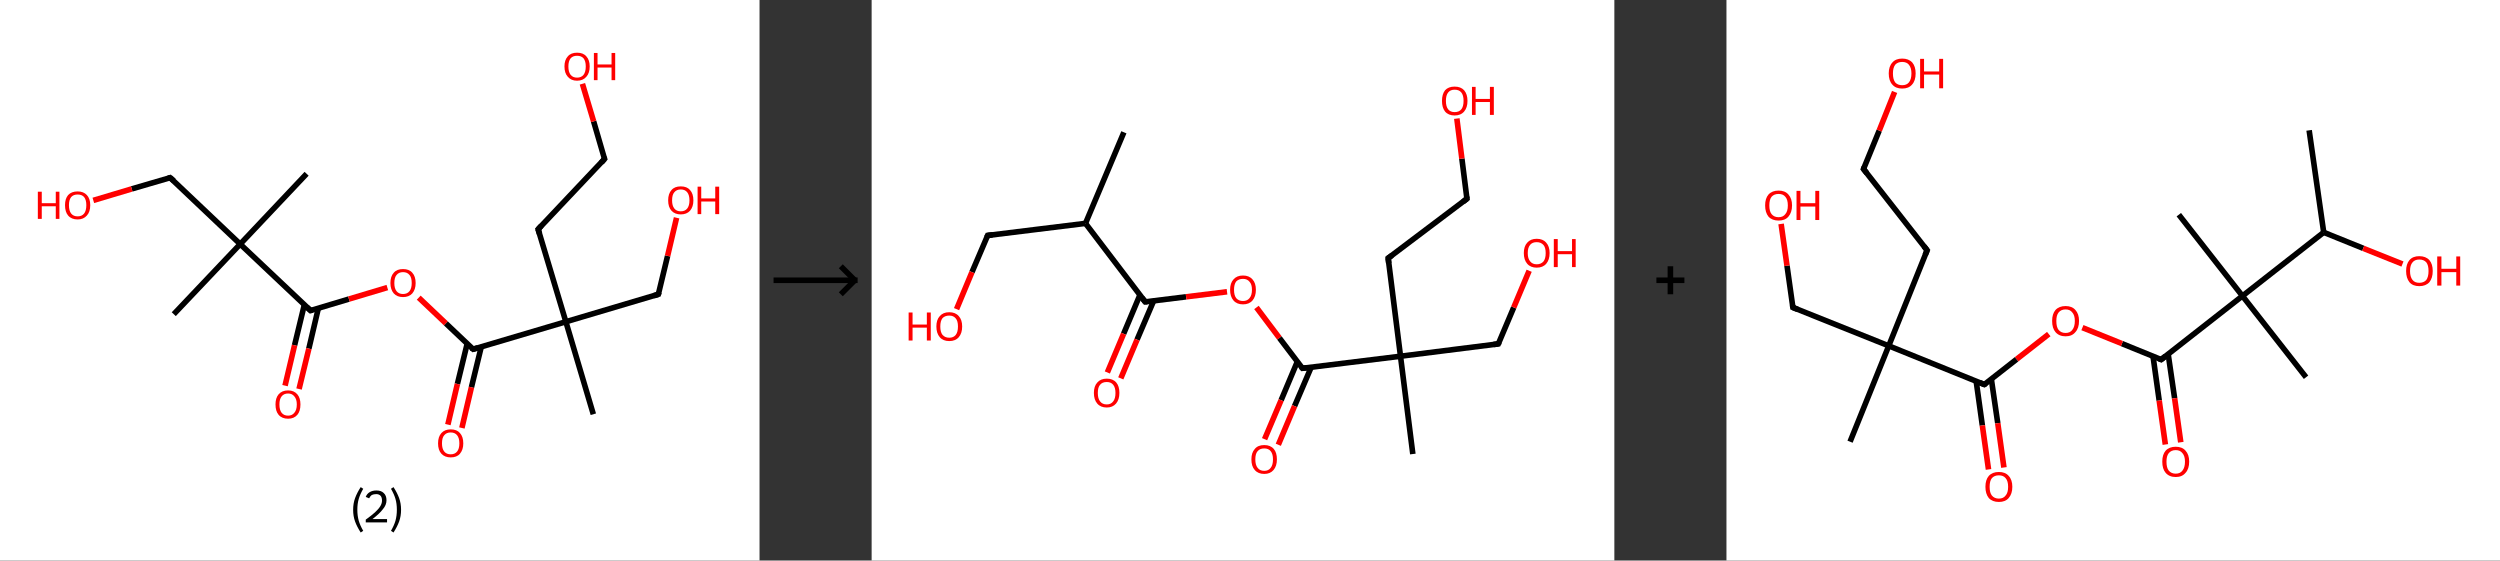 <?xml version='1.0' encoding='ASCII' standalone='yes'?>
<svg xmlns="http://www.w3.org/2000/svg" xmlns:xlink="http://www.w3.org/1999/xlink" version="1.1" width="892.0px" viewBox="0 0 892.0 200.0" height="200.0px">
  <rect x="0" y="0" width="892.0" height="200.0" fill="#333333" stroke="none"/>
  <g>
    <g transform="translate(0, 0) scale(1 1) "><!-- END OF HEADER -->
<rect style="opacity:1.0;fill:#FFFFFF;stroke:none" width="271.0" height="200.0" x="0.0" y="0.0"> </rect>
<path class="bond-0 atom-0 atom-1" d="M 109.4,62.0 L 85.7,87.1" style="fill:none;fill-rule:evenodd;stroke:#000000;stroke-width:2.0px;stroke-linecap:butt;stroke-linejoin:miter;stroke-opacity:1"/>
<path class="bond-1 atom-1 atom-2" d="M 85.7,87.1 L 62.0,112.1" style="fill:none;fill-rule:evenodd;stroke:#000000;stroke-width:2.0px;stroke-linecap:butt;stroke-linejoin:miter;stroke-opacity:1"/>
<path class="bond-2 atom-1 atom-3" d="M 85.7,87.1 L 60.7,63.4" style="fill:none;fill-rule:evenodd;stroke:#000000;stroke-width:2.0px;stroke-linecap:butt;stroke-linejoin:miter;stroke-opacity:1"/>
<path class="bond-3 atom-3 atom-4" d="M 60.7,63.4 L 47.0,67.4" style="fill:none;fill-rule:evenodd;stroke:#000000;stroke-width:2.0px;stroke-linecap:butt;stroke-linejoin:miter;stroke-opacity:1"/>
<path class="bond-3 atom-3 atom-4" d="M 47.0,67.4 L 33.3,71.5" style="fill:none;fill-rule:evenodd;stroke:#FF0000;stroke-width:2.0px;stroke-linecap:butt;stroke-linejoin:miter;stroke-opacity:1"/>
<path class="bond-4 atom-1 atom-5" d="M 85.7,87.1 L 110.8,110.8" style="fill:none;fill-rule:evenodd;stroke:#000000;stroke-width:2.0px;stroke-linecap:butt;stroke-linejoin:miter;stroke-opacity:1"/>
<path class="bond-5 atom-5 atom-6" d="M 108.6,108.7 L 105.1,123.2" style="fill:none;fill-rule:evenodd;stroke:#000000;stroke-width:2.0px;stroke-linecap:butt;stroke-linejoin:miter;stroke-opacity:1"/>
<path class="bond-5 atom-5 atom-6" d="M 105.1,123.2 L 101.7,137.6" style="fill:none;fill-rule:evenodd;stroke:#FF0000;stroke-width:2.0px;stroke-linecap:butt;stroke-linejoin:miter;stroke-opacity:1"/>
<path class="bond-5 atom-5 atom-6" d="M 113.6,109.9 L 110.2,124.4" style="fill:none;fill-rule:evenodd;stroke:#000000;stroke-width:2.0px;stroke-linecap:butt;stroke-linejoin:miter;stroke-opacity:1"/>
<path class="bond-5 atom-5 atom-6" d="M 110.2,124.4 L 106.7,138.8" style="fill:none;fill-rule:evenodd;stroke:#FF0000;stroke-width:2.0px;stroke-linecap:butt;stroke-linejoin:miter;stroke-opacity:1"/>
<path class="bond-6 atom-5 atom-7" d="M 110.8,110.8 L 124.5,106.7" style="fill:none;fill-rule:evenodd;stroke:#000000;stroke-width:2.0px;stroke-linecap:butt;stroke-linejoin:miter;stroke-opacity:1"/>
<path class="bond-6 atom-5 atom-7" d="M 124.5,106.7 L 138.2,102.6" style="fill:none;fill-rule:evenodd;stroke:#FF0000;stroke-width:2.0px;stroke-linecap:butt;stroke-linejoin:miter;stroke-opacity:1"/>
<path class="bond-7 atom-7 atom-8" d="M 149.4,106.2 L 159.1,115.4" style="fill:none;fill-rule:evenodd;stroke:#FF0000;stroke-width:2.0px;stroke-linecap:butt;stroke-linejoin:miter;stroke-opacity:1"/>
<path class="bond-7 atom-7 atom-8" d="M 159.1,115.4 L 168.8,124.6" style="fill:none;fill-rule:evenodd;stroke:#000000;stroke-width:2.0px;stroke-linecap:butt;stroke-linejoin:miter;stroke-opacity:1"/>
<path class="bond-8 atom-8 atom-9" d="M 166.7,122.6 L 163.2,137.0" style="fill:none;fill-rule:evenodd;stroke:#000000;stroke-width:2.0px;stroke-linecap:butt;stroke-linejoin:miter;stroke-opacity:1"/>
<path class="bond-8 atom-8 atom-9" d="M 163.2,137.0 L 159.8,151.5" style="fill:none;fill-rule:evenodd;stroke:#FF0000;stroke-width:2.0px;stroke-linecap:butt;stroke-linejoin:miter;stroke-opacity:1"/>
<path class="bond-8 atom-8 atom-9" d="M 171.7,123.8 L 168.2,138.2" style="fill:none;fill-rule:evenodd;stroke:#000000;stroke-width:2.0px;stroke-linecap:butt;stroke-linejoin:miter;stroke-opacity:1"/>
<path class="bond-8 atom-8 atom-9" d="M 168.2,138.2 L 164.8,152.7" style="fill:none;fill-rule:evenodd;stroke:#FF0000;stroke-width:2.0px;stroke-linecap:butt;stroke-linejoin:miter;stroke-opacity:1"/>
<path class="bond-9 atom-8 atom-10" d="M 168.8,124.6 L 201.9,114.8" style="fill:none;fill-rule:evenodd;stroke:#000000;stroke-width:2.0px;stroke-linecap:butt;stroke-linejoin:miter;stroke-opacity:1"/>
<path class="bond-10 atom-10 atom-11" d="M 201.9,114.8 L 211.7,147.8" style="fill:none;fill-rule:evenodd;stroke:#000000;stroke-width:2.0px;stroke-linecap:butt;stroke-linejoin:miter;stroke-opacity:1"/>
<path class="bond-11 atom-10 atom-12" d="M 201.9,114.8 L 234.9,105.0" style="fill:none;fill-rule:evenodd;stroke:#000000;stroke-width:2.0px;stroke-linecap:butt;stroke-linejoin:miter;stroke-opacity:1"/>
<path class="bond-12 atom-12 atom-13" d="M 234.9,105.0 L 238.2,91.3" style="fill:none;fill-rule:evenodd;stroke:#000000;stroke-width:2.0px;stroke-linecap:butt;stroke-linejoin:miter;stroke-opacity:1"/>
<path class="bond-12 atom-12 atom-13" d="M 238.2,91.3 L 241.4,77.7" style="fill:none;fill-rule:evenodd;stroke:#FF0000;stroke-width:2.0px;stroke-linecap:butt;stroke-linejoin:miter;stroke-opacity:1"/>
<path class="bond-13 atom-10 atom-14" d="M 201.9,114.8 L 192.0,81.8" style="fill:none;fill-rule:evenodd;stroke:#000000;stroke-width:2.0px;stroke-linecap:butt;stroke-linejoin:miter;stroke-opacity:1"/>
<path class="bond-14 atom-14 atom-15" d="M 192.0,81.8 L 215.7,56.7" style="fill:none;fill-rule:evenodd;stroke:#000000;stroke-width:2.0px;stroke-linecap:butt;stroke-linejoin:miter;stroke-opacity:1"/>
<path class="bond-15 atom-15 atom-16" d="M 215.7,56.7 L 211.8,43.3" style="fill:none;fill-rule:evenodd;stroke:#000000;stroke-width:2.0px;stroke-linecap:butt;stroke-linejoin:miter;stroke-opacity:1"/>
<path class="bond-15 atom-15 atom-16" d="M 211.8,43.3 L 207.8,29.9" style="fill:none;fill-rule:evenodd;stroke:#FF0000;stroke-width:2.0px;stroke-linecap:butt;stroke-linejoin:miter;stroke-opacity:1"/>
<path d="M 62.0,64.5 L 60.7,63.4 L 60.0,63.6" style="fill:none;stroke:#000000;stroke-width:2.0px;stroke-linecap:butt;stroke-linejoin:miter;stroke-opacity:1;"/>
<path d="M 109.5,109.6 L 110.8,110.8 L 111.4,110.6" style="fill:none;stroke:#000000;stroke-width:2.0px;stroke-linecap:butt;stroke-linejoin:miter;stroke-opacity:1;"/>
<path d="M 168.3,124.2 L 168.8,124.6 L 170.5,124.1" style="fill:none;stroke:#000000;stroke-width:2.0px;stroke-linecap:butt;stroke-linejoin:miter;stroke-opacity:1;"/>
<path d="M 233.3,105.5 L 234.9,105.0 L 235.1,104.3" style="fill:none;stroke:#000000;stroke-width:2.0px;stroke-linecap:butt;stroke-linejoin:miter;stroke-opacity:1;"/>
<path d="M 192.5,83.4 L 192.0,81.8 L 193.2,80.5" style="fill:none;stroke:#000000;stroke-width:2.0px;stroke-linecap:butt;stroke-linejoin:miter;stroke-opacity:1;"/>
<path d="M 214.6,58.0 L 215.7,56.7 L 215.5,56.1" style="fill:none;stroke:#000000;stroke-width:2.0px;stroke-linecap:butt;stroke-linejoin:miter;stroke-opacity:1;"/>
<path class="atom-4" d="M 13.5 68.4 L 14.9 68.4 L 14.9 72.5 L 19.9 72.5 L 19.9 68.4 L 21.2 68.4 L 21.2 78.1 L 19.9 78.1 L 19.9 73.6 L 14.9 73.6 L 14.9 78.1 L 13.5 78.1 L 13.5 68.4 " fill="#FF0000"/>
<path class="atom-4" d="M 23.2 73.2 Q 23.2 70.9, 24.3 69.6 Q 25.5 68.3, 27.7 68.3 Q 29.8 68.3, 31.0 69.6 Q 32.2 70.9, 32.2 73.2 Q 32.2 75.6, 31.0 76.9 Q 29.8 78.3, 27.7 78.3 Q 25.5 78.3, 24.3 76.9 Q 23.2 75.6, 23.2 73.2 M 27.7 77.2 Q 29.2 77.2, 30.0 76.2 Q 30.8 75.2, 30.8 73.2 Q 30.8 71.3, 30.0 70.3 Q 29.2 69.4, 27.7 69.4 Q 26.2 69.4, 25.4 70.3 Q 24.6 71.3, 24.6 73.2 Q 24.6 75.2, 25.4 76.2 Q 26.2 77.2, 27.7 77.2 " fill="#FF0000"/>
<path class="atom-6" d="M 98.3 144.3 Q 98.3 142.0, 99.4 140.7 Q 100.6 139.3, 102.8 139.3 Q 104.9 139.3, 106.1 140.7 Q 107.2 142.0, 107.2 144.3 Q 107.2 146.7, 106.1 148.0 Q 104.9 149.4, 102.8 149.4 Q 100.6 149.4, 99.4 148.0 Q 98.3 146.7, 98.3 144.3 M 102.8 148.3 Q 104.2 148.3, 105.0 147.3 Q 105.9 146.3, 105.9 144.3 Q 105.9 142.4, 105.0 141.4 Q 104.2 140.4, 102.8 140.4 Q 101.3 140.4, 100.5 141.4 Q 99.7 142.4, 99.7 144.3 Q 99.7 146.3, 100.5 147.3 Q 101.3 148.3, 102.8 148.3 " fill="#FF0000"/>
<path class="atom-7" d="M 139.3 101.0 Q 139.3 98.6, 140.5 97.3 Q 141.6 96.0, 143.8 96.0 Q 146.0 96.0, 147.1 97.3 Q 148.3 98.6, 148.3 101.0 Q 148.3 103.3, 147.1 104.7 Q 145.9 106.0, 143.8 106.0 Q 141.7 106.0, 140.5 104.7 Q 139.3 103.3, 139.3 101.0 M 143.8 104.9 Q 145.3 104.9, 146.1 103.9 Q 146.9 102.9, 146.9 101.0 Q 146.9 99.0, 146.1 98.1 Q 145.3 97.1, 143.8 97.1 Q 142.3 97.1, 141.5 98.1 Q 140.7 99.0, 140.7 101.0 Q 140.7 102.9, 141.5 103.9 Q 142.3 104.9, 143.8 104.9 " fill="#FF0000"/>
<path class="atom-9" d="M 156.3 158.2 Q 156.3 155.8, 157.5 154.5 Q 158.7 153.2, 160.8 153.2 Q 163.0 153.2, 164.1 154.5 Q 165.3 155.8, 165.3 158.2 Q 165.3 160.5, 164.1 161.9 Q 163.0 163.2, 160.8 163.2 Q 158.7 163.2, 157.5 161.9 Q 156.3 160.6, 156.3 158.2 M 160.8 162.1 Q 162.3 162.1, 163.1 161.1 Q 163.9 160.1, 163.9 158.2 Q 163.9 156.3, 163.1 155.3 Q 162.3 154.3, 160.8 154.3 Q 159.3 154.3, 158.5 155.3 Q 157.7 156.2, 157.7 158.2 Q 157.7 160.1, 158.5 161.1 Q 159.3 162.1, 160.8 162.1 " fill="#FF0000"/>
<path class="atom-13" d="M 238.4 71.5 Q 238.4 69.1, 239.6 67.8 Q 240.7 66.5, 242.9 66.5 Q 245.1 66.5, 246.2 67.8 Q 247.4 69.1, 247.4 71.5 Q 247.4 73.8, 246.2 75.2 Q 245.0 76.5, 242.9 76.5 Q 240.8 76.5, 239.6 75.2 Q 238.4 73.9, 238.4 71.5 M 242.9 75.4 Q 244.4 75.4, 245.2 74.4 Q 246.0 73.4, 246.0 71.5 Q 246.0 69.6, 245.2 68.6 Q 244.4 67.6, 242.9 67.6 Q 241.4 67.6, 240.6 68.6 Q 239.8 69.5, 239.8 71.5 Q 239.8 73.4, 240.6 74.4 Q 241.4 75.4, 242.9 75.4 " fill="#FF0000"/>
<path class="atom-13" d="M 248.9 66.6 L 250.2 66.6 L 250.2 70.8 L 255.2 70.8 L 255.2 66.6 L 256.6 66.6 L 256.6 76.4 L 255.2 76.4 L 255.2 71.9 L 250.2 71.9 L 250.2 76.4 L 248.9 76.4 L 248.9 66.6 " fill="#FF0000"/>
<path class="atom-16" d="M 201.4 23.7 Q 201.4 21.4, 202.6 20.1 Q 203.7 18.8, 205.9 18.8 Q 208.1 18.8, 209.2 20.1 Q 210.4 21.4, 210.4 23.7 Q 210.4 26.1, 209.2 27.4 Q 208.0 28.8, 205.9 28.8 Q 203.8 28.8, 202.6 27.4 Q 201.4 26.1, 201.4 23.7 M 205.9 27.7 Q 207.4 27.7, 208.2 26.7 Q 209.0 25.7, 209.0 23.7 Q 209.0 21.8, 208.2 20.8 Q 207.4 19.9, 205.9 19.9 Q 204.4 19.9, 203.6 20.8 Q 202.8 21.8, 202.8 23.7 Q 202.8 25.7, 203.6 26.7 Q 204.4 27.7, 205.9 27.7 " fill="#FF0000"/>
<path class="atom-16" d="M 211.9 18.9 L 213.2 18.9 L 213.2 23.0 L 218.2 23.0 L 218.2 18.9 L 219.5 18.9 L 219.5 28.6 L 218.2 28.6 L 218.2 24.1 L 213.2 24.1 L 213.2 28.6 L 211.9 28.6 L 211.9 18.9 " fill="#FF0000"/>
<path class="legend" d="M 126.0 181.9 Q 126.0 179.6, 126.7 177.7 Q 127.4 175.8, 128.7 173.8 L 129.6 174.4 Q 128.5 176.3, 128.0 178.0 Q 127.5 179.7, 127.5 181.9 Q 127.5 184.0, 128.0 185.8 Q 128.5 187.5, 129.6 189.4 L 128.7 190.0 Q 127.4 188.0, 126.7 186.1 Q 126.0 184.2, 126.0 181.9 " fill="#000000"/>
<path class="legend" d="M 130.5 177.3 Q 130.9 176.2, 131.9 175.6 Q 132.9 175.0, 134.3 175.0 Q 136.0 175.0, 136.9 175.9 Q 137.9 176.8, 137.9 178.5 Q 137.9 180.2, 136.6 181.7 Q 135.4 183.3, 132.9 185.2 L 138.1 185.2 L 138.1 186.4 L 130.5 186.4 L 130.5 185.4 Q 132.6 183.9, 133.8 182.8 Q 135.1 181.6, 135.7 180.6 Q 136.3 179.6, 136.3 178.6 Q 136.3 177.5, 135.8 176.9 Q 135.2 176.3, 134.3 176.3 Q 133.3 176.3, 132.7 176.6 Q 132.1 177.0, 131.7 177.8 L 130.5 177.3 " fill="#000000"/>
<path class="legend" d="M 143.1 181.9 Q 143.1 184.2, 142.4 186.1 Q 141.7 188.0, 140.4 190.0 L 139.5 189.4 Q 140.6 187.5, 141.1 185.8 Q 141.6 184.0, 141.6 181.9 Q 141.6 179.7, 141.1 178.0 Q 140.6 176.3, 139.5 174.4 L 140.4 173.8 Q 141.7 175.8, 142.4 177.7 Q 143.1 179.6, 143.1 181.9 " fill="#000000"/>
</g>
    <g transform="translate(271.0, 0) scale(1 1) "><line x1="5" y1="100" x2="35" y2="100" style="stroke:rgb(0,0,0);stroke-width:2"/>
  <line x1="34" y1="100" x2="29" y2="95" style="stroke:rgb(0,0,0);stroke-width:2"/>
  <line x1="34" y1="100" x2="29" y2="105" style="stroke:rgb(0,0,0);stroke-width:2"/>
</g>
    <g transform="translate(311.0, 0) scale(1 1) "><!-- END OF HEADER -->
<rect style="opacity:1.0;fill:#FFFFFF;stroke:none" width="265.0" height="200.0" x="0.0" y="0.0"> </rect>
<path class="bond-0 atom-0 atom-1" d="M 90.0,47.2 L 76.3,79.7" style="fill:none;fill-rule:evenodd;stroke:#000000;stroke-width:2.0px;stroke-linecap:butt;stroke-linejoin:miter;stroke-opacity:1"/>
<path class="bond-1 atom-1 atom-2" d="M 76.3,79.7 L 41.4,84.0" style="fill:none;fill-rule:evenodd;stroke:#000000;stroke-width:2.0px;stroke-linecap:butt;stroke-linejoin:miter;stroke-opacity:1"/>
<path class="bond-2 atom-2 atom-3" d="M 41.4,84.0 L 35.8,97.1" style="fill:none;fill-rule:evenodd;stroke:#000000;stroke-width:2.0px;stroke-linecap:butt;stroke-linejoin:miter;stroke-opacity:1"/>
<path class="bond-2 atom-2 atom-3" d="M 35.8,97.1 L 30.3,110.3" style="fill:none;fill-rule:evenodd;stroke:#FF0000;stroke-width:2.0px;stroke-linecap:butt;stroke-linejoin:miter;stroke-opacity:1"/>
<path class="bond-3 atom-1 atom-4" d="M 76.3,79.7 L 97.6,107.7" style="fill:none;fill-rule:evenodd;stroke:#000000;stroke-width:2.0px;stroke-linecap:butt;stroke-linejoin:miter;stroke-opacity:1"/>
<path class="bond-4 atom-4 atom-5" d="M 95.7,105.3 L 89.9,119.1" style="fill:none;fill-rule:evenodd;stroke:#000000;stroke-width:2.0px;stroke-linecap:butt;stroke-linejoin:miter;stroke-opacity:1"/>
<path class="bond-4 atom-4 atom-5" d="M 89.9,119.1 L 84.1,132.9" style="fill:none;fill-rule:evenodd;stroke:#FF0000;stroke-width:2.0px;stroke-linecap:butt;stroke-linejoin:miter;stroke-opacity:1"/>
<path class="bond-4 atom-4 atom-5" d="M 100.6,107.4 L 94.7,121.2" style="fill:none;fill-rule:evenodd;stroke:#000000;stroke-width:2.0px;stroke-linecap:butt;stroke-linejoin:miter;stroke-opacity:1"/>
<path class="bond-4 atom-4 atom-5" d="M 94.7,121.2 L 88.9,135.0" style="fill:none;fill-rule:evenodd;stroke:#FF0000;stroke-width:2.0px;stroke-linecap:butt;stroke-linejoin:miter;stroke-opacity:1"/>
<path class="bond-5 atom-4 atom-6" d="M 97.6,107.7 L 112.2,105.9" style="fill:none;fill-rule:evenodd;stroke:#000000;stroke-width:2.0px;stroke-linecap:butt;stroke-linejoin:miter;stroke-opacity:1"/>
<path class="bond-5 atom-4 atom-6" d="M 112.2,105.9 L 126.8,104.1" style="fill:none;fill-rule:evenodd;stroke:#FF0000;stroke-width:2.0px;stroke-linecap:butt;stroke-linejoin:miter;stroke-opacity:1"/>
<path class="bond-6 atom-6 atom-7" d="M 137.3,109.7 L 145.5,120.6" style="fill:none;fill-rule:evenodd;stroke:#FF0000;stroke-width:2.0px;stroke-linecap:butt;stroke-linejoin:miter;stroke-opacity:1"/>
<path class="bond-6 atom-6 atom-7" d="M 145.5,120.6 L 153.7,131.4" style="fill:none;fill-rule:evenodd;stroke:#000000;stroke-width:2.0px;stroke-linecap:butt;stroke-linejoin:miter;stroke-opacity:1"/>
<path class="bond-7 atom-7 atom-8" d="M 151.9,129.0 L 146.1,142.8" style="fill:none;fill-rule:evenodd;stroke:#000000;stroke-width:2.0px;stroke-linecap:butt;stroke-linejoin:miter;stroke-opacity:1"/>
<path class="bond-7 atom-7 atom-8" d="M 146.1,142.8 L 140.2,156.7" style="fill:none;fill-rule:evenodd;stroke:#FF0000;stroke-width:2.0px;stroke-linecap:butt;stroke-linejoin:miter;stroke-opacity:1"/>
<path class="bond-7 atom-7 atom-8" d="M 156.8,131.1 L 150.9,144.9" style="fill:none;fill-rule:evenodd;stroke:#000000;stroke-width:2.0px;stroke-linecap:butt;stroke-linejoin:miter;stroke-opacity:1"/>
<path class="bond-7 atom-7 atom-8" d="M 150.9,144.9 L 145.1,158.7" style="fill:none;fill-rule:evenodd;stroke:#FF0000;stroke-width:2.0px;stroke-linecap:butt;stroke-linejoin:miter;stroke-opacity:1"/>
<path class="bond-8 atom-7 atom-9" d="M 153.7,131.4 L 188.7,127.1" style="fill:none;fill-rule:evenodd;stroke:#000000;stroke-width:2.0px;stroke-linecap:butt;stroke-linejoin:miter;stroke-opacity:1"/>
<path class="bond-9 atom-9 atom-10" d="M 188.7,127.1 L 193.1,162.0" style="fill:none;fill-rule:evenodd;stroke:#000000;stroke-width:2.0px;stroke-linecap:butt;stroke-linejoin:miter;stroke-opacity:1"/>
<path class="bond-10 atom-9 atom-11" d="M 188.7,127.1 L 223.6,122.7" style="fill:none;fill-rule:evenodd;stroke:#000000;stroke-width:2.0px;stroke-linecap:butt;stroke-linejoin:miter;stroke-opacity:1"/>
<path class="bond-11 atom-11 atom-12" d="M 223.6,122.7 L 229.1,109.7" style="fill:none;fill-rule:evenodd;stroke:#000000;stroke-width:2.0px;stroke-linecap:butt;stroke-linejoin:miter;stroke-opacity:1"/>
<path class="bond-11 atom-11 atom-12" d="M 229.1,109.7 L 234.6,96.6" style="fill:none;fill-rule:evenodd;stroke:#FF0000;stroke-width:2.0px;stroke-linecap:butt;stroke-linejoin:miter;stroke-opacity:1"/>
<path class="bond-12 atom-9 atom-13" d="M 188.7,127.1 L 184.3,92.1" style="fill:none;fill-rule:evenodd;stroke:#000000;stroke-width:2.0px;stroke-linecap:butt;stroke-linejoin:miter;stroke-opacity:1"/>
<path class="bond-13 atom-13 atom-14" d="M 184.3,92.1 L 212.4,70.9" style="fill:none;fill-rule:evenodd;stroke:#000000;stroke-width:2.0px;stroke-linecap:butt;stroke-linejoin:miter;stroke-opacity:1"/>
<path class="bond-14 atom-14 atom-15" d="M 212.4,70.9 L 210.6,56.6" style="fill:none;fill-rule:evenodd;stroke:#000000;stroke-width:2.0px;stroke-linecap:butt;stroke-linejoin:miter;stroke-opacity:1"/>
<path class="bond-14 atom-14 atom-15" d="M 210.6,56.6 L 208.8,42.3" style="fill:none;fill-rule:evenodd;stroke:#FF0000;stroke-width:2.0px;stroke-linecap:butt;stroke-linejoin:miter;stroke-opacity:1"/>
<path d="M 43.1,83.8 L 41.4,84.0 L 41.1,84.7" style="fill:none;stroke:#000000;stroke-width:2.0px;stroke-linecap:butt;stroke-linejoin:miter;stroke-opacity:1;"/>
<path d="M 96.5,106.3 L 97.6,107.7 L 98.3,107.6" style="fill:none;stroke:#000000;stroke-width:2.0px;stroke-linecap:butt;stroke-linejoin:miter;stroke-opacity:1;"/>
<path d="M 153.3,130.9 L 153.7,131.4 L 155.5,131.2" style="fill:none;stroke:#000000;stroke-width:2.0px;stroke-linecap:butt;stroke-linejoin:miter;stroke-opacity:1;"/>
<path d="M 221.9,122.9 L 223.6,122.7 L 223.9,122.1" style="fill:none;stroke:#000000;stroke-width:2.0px;stroke-linecap:butt;stroke-linejoin:miter;stroke-opacity:1;"/>
<path d="M 184.5,93.9 L 184.3,92.1 L 185.7,91.1" style="fill:none;stroke:#000000;stroke-width:2.0px;stroke-linecap:butt;stroke-linejoin:miter;stroke-opacity:1;"/>
<path d="M 211.0,72.0 L 212.4,70.9 L 212.3,70.2" style="fill:none;stroke:#000000;stroke-width:2.0px;stroke-linecap:butt;stroke-linejoin:miter;stroke-opacity:1;"/>
<path class="atom-3" d="M 13.2 111.5 L 14.6 111.5 L 14.6 115.8 L 19.7 115.8 L 19.7 111.5 L 21.1 111.5 L 21.1 121.5 L 19.7 121.5 L 19.7 116.9 L 14.6 116.9 L 14.6 121.5 L 13.2 121.5 L 13.2 111.5 " fill="#FF0000"/>
<path class="atom-3" d="M 23.1 116.5 Q 23.1 114.1, 24.3 112.8 Q 25.5 111.4, 27.7 111.4 Q 29.9 111.4, 31.1 112.8 Q 32.3 114.1, 32.3 116.5 Q 32.3 118.9, 31.1 120.3 Q 29.9 121.7, 27.7 121.7 Q 25.5 121.7, 24.3 120.3 Q 23.1 118.9, 23.1 116.5 M 27.7 120.5 Q 29.2 120.5, 30.0 119.5 Q 30.8 118.5, 30.8 116.5 Q 30.8 114.5, 30.0 113.6 Q 29.2 112.6, 27.7 112.6 Q 26.2 112.6, 25.3 113.5 Q 24.5 114.5, 24.5 116.5 Q 24.5 118.5, 25.3 119.5 Q 26.2 120.5, 27.7 120.5 " fill="#FF0000"/>
<path class="atom-5" d="M 79.3 140.2 Q 79.3 137.8, 80.5 136.5 Q 81.7 135.1, 83.9 135.1 Q 86.1 135.1, 87.3 136.5 Q 88.4 137.8, 88.4 140.2 Q 88.4 142.6, 87.2 144.0 Q 86.0 145.4, 83.9 145.4 Q 81.7 145.4, 80.5 144.0 Q 79.3 142.6, 79.3 140.2 M 83.9 144.3 Q 85.4 144.3, 86.2 143.2 Q 87.0 142.2, 87.0 140.2 Q 87.0 138.3, 86.2 137.3 Q 85.4 136.3, 83.9 136.3 Q 82.3 136.3, 81.5 137.3 Q 80.7 138.2, 80.7 140.2 Q 80.7 142.2, 81.5 143.2 Q 82.3 144.3, 83.9 144.3 " fill="#FF0000"/>
<path class="atom-6" d="M 127.9 103.4 Q 127.9 101.0, 129.1 99.7 Q 130.3 98.3, 132.5 98.3 Q 134.7 98.3, 135.9 99.7 Q 137.1 101.0, 137.1 103.4 Q 137.1 105.8, 135.9 107.2 Q 134.7 108.6, 132.5 108.6 Q 130.3 108.6, 129.1 107.2 Q 127.9 105.8, 127.9 103.4 M 132.5 107.4 Q 134.0 107.4, 134.8 106.4 Q 135.7 105.4, 135.7 103.4 Q 135.7 101.4, 134.8 100.5 Q 134.0 99.5, 132.5 99.5 Q 131.0 99.5, 130.1 100.4 Q 129.3 101.4, 129.3 103.4 Q 129.3 105.4, 130.1 106.4 Q 131.0 107.4, 132.5 107.4 " fill="#FF0000"/>
<path class="atom-8" d="M 135.5 163.9 Q 135.5 161.5, 136.7 160.2 Q 137.8 158.8, 140.1 158.8 Q 142.3 158.8, 143.5 160.2 Q 144.6 161.5, 144.6 163.9 Q 144.6 166.3, 143.4 167.7 Q 142.2 169.1, 140.1 169.1 Q 137.9 169.1, 136.7 167.7 Q 135.5 166.4, 135.5 163.9 M 140.1 168.0 Q 141.6 168.0, 142.4 166.9 Q 143.2 165.9, 143.2 163.9 Q 143.2 162.0, 142.4 161.0 Q 141.6 160.0, 140.1 160.0 Q 138.5 160.0, 137.7 161.0 Q 136.9 161.9, 136.9 163.9 Q 136.9 165.9, 137.7 166.9 Q 138.5 168.0, 140.1 168.0 " fill="#FF0000"/>
<path class="atom-12" d="M 232.7 90.3 Q 232.7 87.9, 233.9 86.6 Q 235.1 85.2, 237.3 85.2 Q 239.5 85.2, 240.7 86.6 Q 241.9 87.9, 241.9 90.3 Q 241.9 92.7, 240.7 94.1 Q 239.5 95.5, 237.3 95.5 Q 235.1 95.5, 233.9 94.1 Q 232.7 92.7, 232.7 90.3 M 237.3 94.3 Q 238.8 94.3, 239.7 93.3 Q 240.5 92.3, 240.5 90.3 Q 240.5 88.3, 239.7 87.4 Q 238.8 86.4, 237.3 86.4 Q 235.8 86.4, 235.0 87.3 Q 234.1 88.3, 234.1 90.3 Q 234.1 92.3, 235.0 93.3 Q 235.8 94.3, 237.3 94.3 " fill="#FF0000"/>
<path class="atom-12" d="M 243.4 85.3 L 244.8 85.3 L 244.8 89.6 L 249.9 89.6 L 249.9 85.3 L 251.2 85.3 L 251.2 95.3 L 249.9 95.3 L 249.9 90.7 L 244.8 90.7 L 244.8 95.3 L 243.4 95.3 L 243.4 85.3 " fill="#FF0000"/>
<path class="atom-15" d="M 203.5 36.0 Q 203.5 33.6, 204.6 32.2 Q 205.8 30.9, 208.0 30.9 Q 210.2 30.9, 211.4 32.2 Q 212.6 33.6, 212.6 36.0 Q 212.6 38.4, 211.4 39.8 Q 210.2 41.2, 208.0 41.2 Q 205.8 41.2, 204.6 39.8 Q 203.5 38.4, 203.5 36.0 M 208.0 40.0 Q 209.6 40.0, 210.4 39.0 Q 211.2 38.0, 211.2 36.0 Q 211.2 34.0, 210.4 33.0 Q 209.6 32.0, 208.0 32.0 Q 206.5 32.0, 205.7 33.0 Q 204.9 34.0, 204.9 36.0 Q 204.9 38.0, 205.7 39.0 Q 206.5 40.0, 208.0 40.0 " fill="#FF0000"/>
<path class="atom-15" d="M 214.2 31.0 L 215.5 31.0 L 215.5 35.3 L 220.6 35.3 L 220.6 31.0 L 222.0 31.0 L 222.0 41.0 L 220.6 41.0 L 220.6 36.4 L 215.5 36.4 L 215.5 41.0 L 214.2 41.0 L 214.2 31.0 " fill="#FF0000"/>
</g>
    <g transform="translate(576.0, 0) scale(1 1) "><line x1="15" y1="100" x2="25" y2="100" style="stroke:rgb(0,0,0);stroke-width:2"/>
  <line x1="20" y1="95" x2="20" y2="105" style="stroke:rgb(0,0,0);stroke-width:2"/>
</g>
    <g transform="translate(616.0, 0) scale(1 1) "><!-- END OF HEADER -->
<rect style="opacity:1.0;fill:#FFFFFF;stroke:none" width="276.0" height="200.0" x="0.0" y="0.0"> </rect>
<path class="bond-0 atom-0 atom-1" d="M 207.9,46.5 L 213.1,82.9" style="fill:none;fill-rule:evenodd;stroke:#000000;stroke-width:2.0px;stroke-linecap:butt;stroke-linejoin:miter;stroke-opacity:1"/>
<path class="bond-1 atom-1 atom-2" d="M 213.1,82.9 L 227.2,88.6" style="fill:none;fill-rule:evenodd;stroke:#000000;stroke-width:2.0px;stroke-linecap:butt;stroke-linejoin:miter;stroke-opacity:1"/>
<path class="bond-1 atom-1 atom-2" d="M 227.2,88.6 L 241.2,94.2" style="fill:none;fill-rule:evenodd;stroke:#FF0000;stroke-width:2.0px;stroke-linecap:butt;stroke-linejoin:miter;stroke-opacity:1"/>
<path class="bond-2 atom-1 atom-3" d="M 213.1,82.9 L 184.1,105.6" style="fill:none;fill-rule:evenodd;stroke:#000000;stroke-width:2.0px;stroke-linecap:butt;stroke-linejoin:miter;stroke-opacity:1"/>
<path class="bond-3 atom-3 atom-4" d="M 184.1,105.6 L 161.4,76.6" style="fill:none;fill-rule:evenodd;stroke:#000000;stroke-width:2.0px;stroke-linecap:butt;stroke-linejoin:miter;stroke-opacity:1"/>
<path class="bond-4 atom-3 atom-5" d="M 184.1,105.6 L 206.8,134.6" style="fill:none;fill-rule:evenodd;stroke:#000000;stroke-width:2.0px;stroke-linecap:butt;stroke-linejoin:miter;stroke-opacity:1"/>
<path class="bond-5 atom-3 atom-6" d="M 184.1,105.6 L 155.1,128.3" style="fill:none;fill-rule:evenodd;stroke:#000000;stroke-width:2.0px;stroke-linecap:butt;stroke-linejoin:miter;stroke-opacity:1"/>
<path class="bond-6 atom-6 atom-7" d="M 152.2,127.1 L 154.4,142.9" style="fill:none;fill-rule:evenodd;stroke:#000000;stroke-width:2.0px;stroke-linecap:butt;stroke-linejoin:miter;stroke-opacity:1"/>
<path class="bond-6 atom-6 atom-7" d="M 154.4,142.9 L 156.6,158.6" style="fill:none;fill-rule:evenodd;stroke:#FF0000;stroke-width:2.0px;stroke-linecap:butt;stroke-linejoin:miter;stroke-opacity:1"/>
<path class="bond-6 atom-6 atom-7" d="M 157.6,126.3 L 159.9,142.1" style="fill:none;fill-rule:evenodd;stroke:#000000;stroke-width:2.0px;stroke-linecap:butt;stroke-linejoin:miter;stroke-opacity:1"/>
<path class="bond-6 atom-6 atom-7" d="M 159.9,142.1 L 162.1,157.8" style="fill:none;fill-rule:evenodd;stroke:#FF0000;stroke-width:2.0px;stroke-linecap:butt;stroke-linejoin:miter;stroke-opacity:1"/>
<path class="bond-7 atom-6 atom-8" d="M 155.1,128.3 L 141.1,122.6" style="fill:none;fill-rule:evenodd;stroke:#000000;stroke-width:2.0px;stroke-linecap:butt;stroke-linejoin:miter;stroke-opacity:1"/>
<path class="bond-7 atom-6 atom-8" d="M 141.1,122.6 L 127.0,116.9" style="fill:none;fill-rule:evenodd;stroke:#FF0000;stroke-width:2.0px;stroke-linecap:butt;stroke-linejoin:miter;stroke-opacity:1"/>
<path class="bond-8 atom-8 atom-9" d="M 115.0,119.2 L 103.5,128.2" style="fill:none;fill-rule:evenodd;stroke:#FF0000;stroke-width:2.0px;stroke-linecap:butt;stroke-linejoin:miter;stroke-opacity:1"/>
<path class="bond-8 atom-8 atom-9" d="M 103.5,128.2 L 92.0,137.2" style="fill:none;fill-rule:evenodd;stroke:#000000;stroke-width:2.0px;stroke-linecap:butt;stroke-linejoin:miter;stroke-opacity:1"/>
<path class="bond-9 atom-9 atom-10" d="M 89.1,136.0 L 91.3,151.8" style="fill:none;fill-rule:evenodd;stroke:#000000;stroke-width:2.0px;stroke-linecap:butt;stroke-linejoin:miter;stroke-opacity:1"/>
<path class="bond-9 atom-9 atom-10" d="M 91.3,151.8 L 93.5,167.5" style="fill:none;fill-rule:evenodd;stroke:#FF0000;stroke-width:2.0px;stroke-linecap:butt;stroke-linejoin:miter;stroke-opacity:1"/>
<path class="bond-9 atom-9 atom-10" d="M 94.5,135.2 L 96.8,151.0" style="fill:none;fill-rule:evenodd;stroke:#000000;stroke-width:2.0px;stroke-linecap:butt;stroke-linejoin:miter;stroke-opacity:1"/>
<path class="bond-9 atom-9 atom-10" d="M 96.8,151.0 L 99.0,166.8" style="fill:none;fill-rule:evenodd;stroke:#FF0000;stroke-width:2.0px;stroke-linecap:butt;stroke-linejoin:miter;stroke-opacity:1"/>
<path class="bond-10 atom-9 atom-11" d="M 92.0,137.2 L 57.9,123.4" style="fill:none;fill-rule:evenodd;stroke:#000000;stroke-width:2.0px;stroke-linecap:butt;stroke-linejoin:miter;stroke-opacity:1"/>
<path class="bond-11 atom-11 atom-12" d="M 57.9,123.4 L 44.1,157.6" style="fill:none;fill-rule:evenodd;stroke:#000000;stroke-width:2.0px;stroke-linecap:butt;stroke-linejoin:miter;stroke-opacity:1"/>
<path class="bond-12 atom-11 atom-13" d="M 57.9,123.4 L 23.7,109.7" style="fill:none;fill-rule:evenodd;stroke:#000000;stroke-width:2.0px;stroke-linecap:butt;stroke-linejoin:miter;stroke-opacity:1"/>
<path class="bond-13 atom-13 atom-14" d="M 23.7,109.7 L 21.6,94.8" style="fill:none;fill-rule:evenodd;stroke:#000000;stroke-width:2.0px;stroke-linecap:butt;stroke-linejoin:miter;stroke-opacity:1"/>
<path class="bond-13 atom-13 atom-14" d="M 21.6,94.8 L 19.5,79.9" style="fill:none;fill-rule:evenodd;stroke:#FF0000;stroke-width:2.0px;stroke-linecap:butt;stroke-linejoin:miter;stroke-opacity:1"/>
<path class="bond-14 atom-11 atom-15" d="M 57.9,123.4 L 71.6,89.3" style="fill:none;fill-rule:evenodd;stroke:#000000;stroke-width:2.0px;stroke-linecap:butt;stroke-linejoin:miter;stroke-opacity:1"/>
<path class="bond-15 atom-15 atom-16" d="M 71.6,89.3 L 48.9,60.3" style="fill:none;fill-rule:evenodd;stroke:#000000;stroke-width:2.0px;stroke-linecap:butt;stroke-linejoin:miter;stroke-opacity:1"/>
<path class="bond-16 atom-16 atom-17" d="M 48.9,60.3 L 54.5,46.6" style="fill:none;fill-rule:evenodd;stroke:#000000;stroke-width:2.0px;stroke-linecap:butt;stroke-linejoin:miter;stroke-opacity:1"/>
<path class="bond-16 atom-16 atom-17" d="M 54.5,46.6 L 60.0,32.8" style="fill:none;fill-rule:evenodd;stroke:#FF0000;stroke-width:2.0px;stroke-linecap:butt;stroke-linejoin:miter;stroke-opacity:1"/>
<path d="M 156.6,127.1 L 155.1,128.3 L 154.4,128.0" style="fill:none;stroke:#000000;stroke-width:2.0px;stroke-linecap:butt;stroke-linejoin:miter;stroke-opacity:1;"/>
<path d="M 92.6,136.8 L 92.0,137.2 L 90.3,136.5" style="fill:none;stroke:#000000;stroke-width:2.0px;stroke-linecap:butt;stroke-linejoin:miter;stroke-opacity:1;"/>
<path d="M 25.4,110.4 L 23.7,109.7 L 23.6,108.9" style="fill:none;stroke:#000000;stroke-width:2.0px;stroke-linecap:butt;stroke-linejoin:miter;stroke-opacity:1;"/>
<path d="M 70.9,91.0 L 71.6,89.3 L 70.5,87.9" style="fill:none;stroke:#000000;stroke-width:2.0px;stroke-linecap:butt;stroke-linejoin:miter;stroke-opacity:1;"/>
<path d="M 50.1,61.8 L 48.9,60.3 L 49.2,59.6" style="fill:none;stroke:#000000;stroke-width:2.0px;stroke-linecap:butt;stroke-linejoin:miter;stroke-opacity:1;"/>
<path class="atom-2" d="M 242.5 96.7 Q 242.5 94.2, 243.7 92.8 Q 244.9 91.4, 247.2 91.4 Q 249.5 91.4, 250.8 92.8 Q 252.0 94.2, 252.0 96.7 Q 252.0 99.2, 250.8 100.7 Q 249.5 102.1, 247.2 102.1 Q 244.9 102.1, 243.7 100.7 Q 242.5 99.2, 242.5 96.7 M 247.2 100.9 Q 248.8 100.9, 249.7 99.9 Q 250.5 98.8, 250.5 96.7 Q 250.5 94.6, 249.7 93.6 Q 248.8 92.6, 247.2 92.6 Q 245.6 92.6, 244.8 93.6 Q 243.9 94.6, 243.9 96.7 Q 243.9 98.8, 244.8 99.9 Q 245.6 100.9, 247.2 100.9 " fill="#FF0000"/>
<path class="atom-2" d="M 253.6 91.5 L 255.1 91.5 L 255.1 95.9 L 260.4 95.9 L 260.4 91.5 L 261.8 91.5 L 261.8 101.9 L 260.4 101.9 L 260.4 97.1 L 255.1 97.1 L 255.1 101.9 L 253.6 101.9 L 253.6 91.5 " fill="#FF0000"/>
<path class="atom-7" d="M 155.5 164.7 Q 155.5 162.2, 156.7 160.8 Q 158.0 159.4, 160.3 159.4 Q 162.6 159.4, 163.8 160.8 Q 165.1 162.2, 165.1 164.7 Q 165.1 167.3, 163.8 168.7 Q 162.6 170.2, 160.3 170.2 Q 158.0 170.2, 156.7 168.7 Q 155.5 167.3, 155.5 164.7 M 160.3 169.0 Q 161.9 169.0, 162.7 167.9 Q 163.6 166.8, 163.6 164.7 Q 163.6 162.7, 162.7 161.7 Q 161.9 160.6, 160.3 160.6 Q 158.7 160.6, 157.8 161.7 Q 157.0 162.7, 157.0 164.7 Q 157.0 166.9, 157.8 167.9 Q 158.7 169.0, 160.3 169.0 " fill="#FF0000"/>
<path class="atom-8" d="M 116.2 114.5 Q 116.2 112.0, 117.4 110.6 Q 118.7 109.2, 121.0 109.2 Q 123.3 109.2, 124.5 110.6 Q 125.8 112.0, 125.8 114.5 Q 125.8 117.1, 124.5 118.5 Q 123.3 120.0, 121.0 120.0 Q 118.7 120.0, 117.4 118.5 Q 116.2 117.1, 116.2 114.5 M 121.0 118.8 Q 122.6 118.8, 123.4 117.7 Q 124.3 116.6, 124.3 114.5 Q 124.3 112.5, 123.4 111.5 Q 122.6 110.4, 121.0 110.4 Q 119.4 110.4, 118.5 111.5 Q 117.7 112.5, 117.7 114.5 Q 117.7 116.7, 118.5 117.7 Q 119.4 118.8, 121.0 118.8 " fill="#FF0000"/>
<path class="atom-10" d="M 92.4 173.7 Q 92.4 171.2, 93.6 169.8 Q 94.9 168.4, 97.2 168.4 Q 99.5 168.4, 100.7 169.8 Q 102.0 171.2, 102.0 173.7 Q 102.0 176.2, 100.7 177.7 Q 99.5 179.1, 97.2 179.1 Q 94.9 179.1, 93.6 177.7 Q 92.4 176.2, 92.4 173.7 M 97.2 177.9 Q 98.8 177.9, 99.6 176.8 Q 100.5 175.8, 100.5 173.7 Q 100.5 171.6, 99.6 170.6 Q 98.8 169.6, 97.2 169.6 Q 95.6 169.6, 94.7 170.6 Q 93.9 171.6, 93.9 173.7 Q 93.9 175.8, 94.7 176.8 Q 95.6 177.9, 97.2 177.9 " fill="#FF0000"/>
<path class="atom-14" d="M 13.8 73.3 Q 13.8 70.8, 15.0 69.4 Q 16.3 68.0, 18.6 68.0 Q 20.9 68.0, 22.1 69.4 Q 23.4 70.8, 23.4 73.3 Q 23.4 75.8, 22.1 77.3 Q 20.9 78.7, 18.6 78.7 Q 16.3 78.7, 15.0 77.3 Q 13.8 75.8, 13.8 73.3 M 18.6 77.5 Q 20.2 77.5, 21.0 76.4 Q 21.9 75.4, 21.9 73.3 Q 21.9 71.2, 21.0 70.2 Q 20.2 69.2, 18.6 69.2 Q 17.0 69.2, 16.1 70.2 Q 15.3 71.2, 15.3 73.3 Q 15.3 75.4, 16.1 76.4 Q 17.0 77.5, 18.6 77.5 " fill="#FF0000"/>
<path class="atom-14" d="M 25.0 68.1 L 26.4 68.1 L 26.4 72.5 L 31.7 72.5 L 31.7 68.1 L 33.1 68.1 L 33.1 78.5 L 31.7 78.5 L 31.7 73.7 L 26.4 73.7 L 26.4 78.5 L 25.0 78.5 L 25.0 68.1 " fill="#FF0000"/>
<path class="atom-17" d="M 57.9 26.2 Q 57.9 23.7, 59.2 22.3 Q 60.4 20.9, 62.7 20.9 Q 65.0 20.9, 66.3 22.3 Q 67.5 23.7, 67.5 26.2 Q 67.5 28.8, 66.2 30.2 Q 65.0 31.6, 62.7 31.6 Q 60.4 31.6, 59.2 30.2 Q 57.9 28.8, 57.9 26.2 M 62.7 30.4 Q 64.3 30.4, 65.1 29.4 Q 66.0 28.3, 66.0 26.2 Q 66.0 24.2, 65.1 23.1 Q 64.3 22.1, 62.7 22.1 Q 61.1 22.1, 60.2 23.1 Q 59.4 24.2, 59.4 26.2 Q 59.4 28.3, 60.2 29.4 Q 61.1 30.4, 62.7 30.4 " fill="#FF0000"/>
<path class="atom-17" d="M 69.1 21.0 L 70.5 21.0 L 70.5 25.5 L 75.9 25.5 L 75.9 21.0 L 77.3 21.0 L 77.3 31.5 L 75.9 31.5 L 75.9 26.6 L 70.5 26.6 L 70.5 31.5 L 69.1 31.5 L 69.1 21.0 " fill="#FF0000"/>
</g>
  </g>
</svg>

